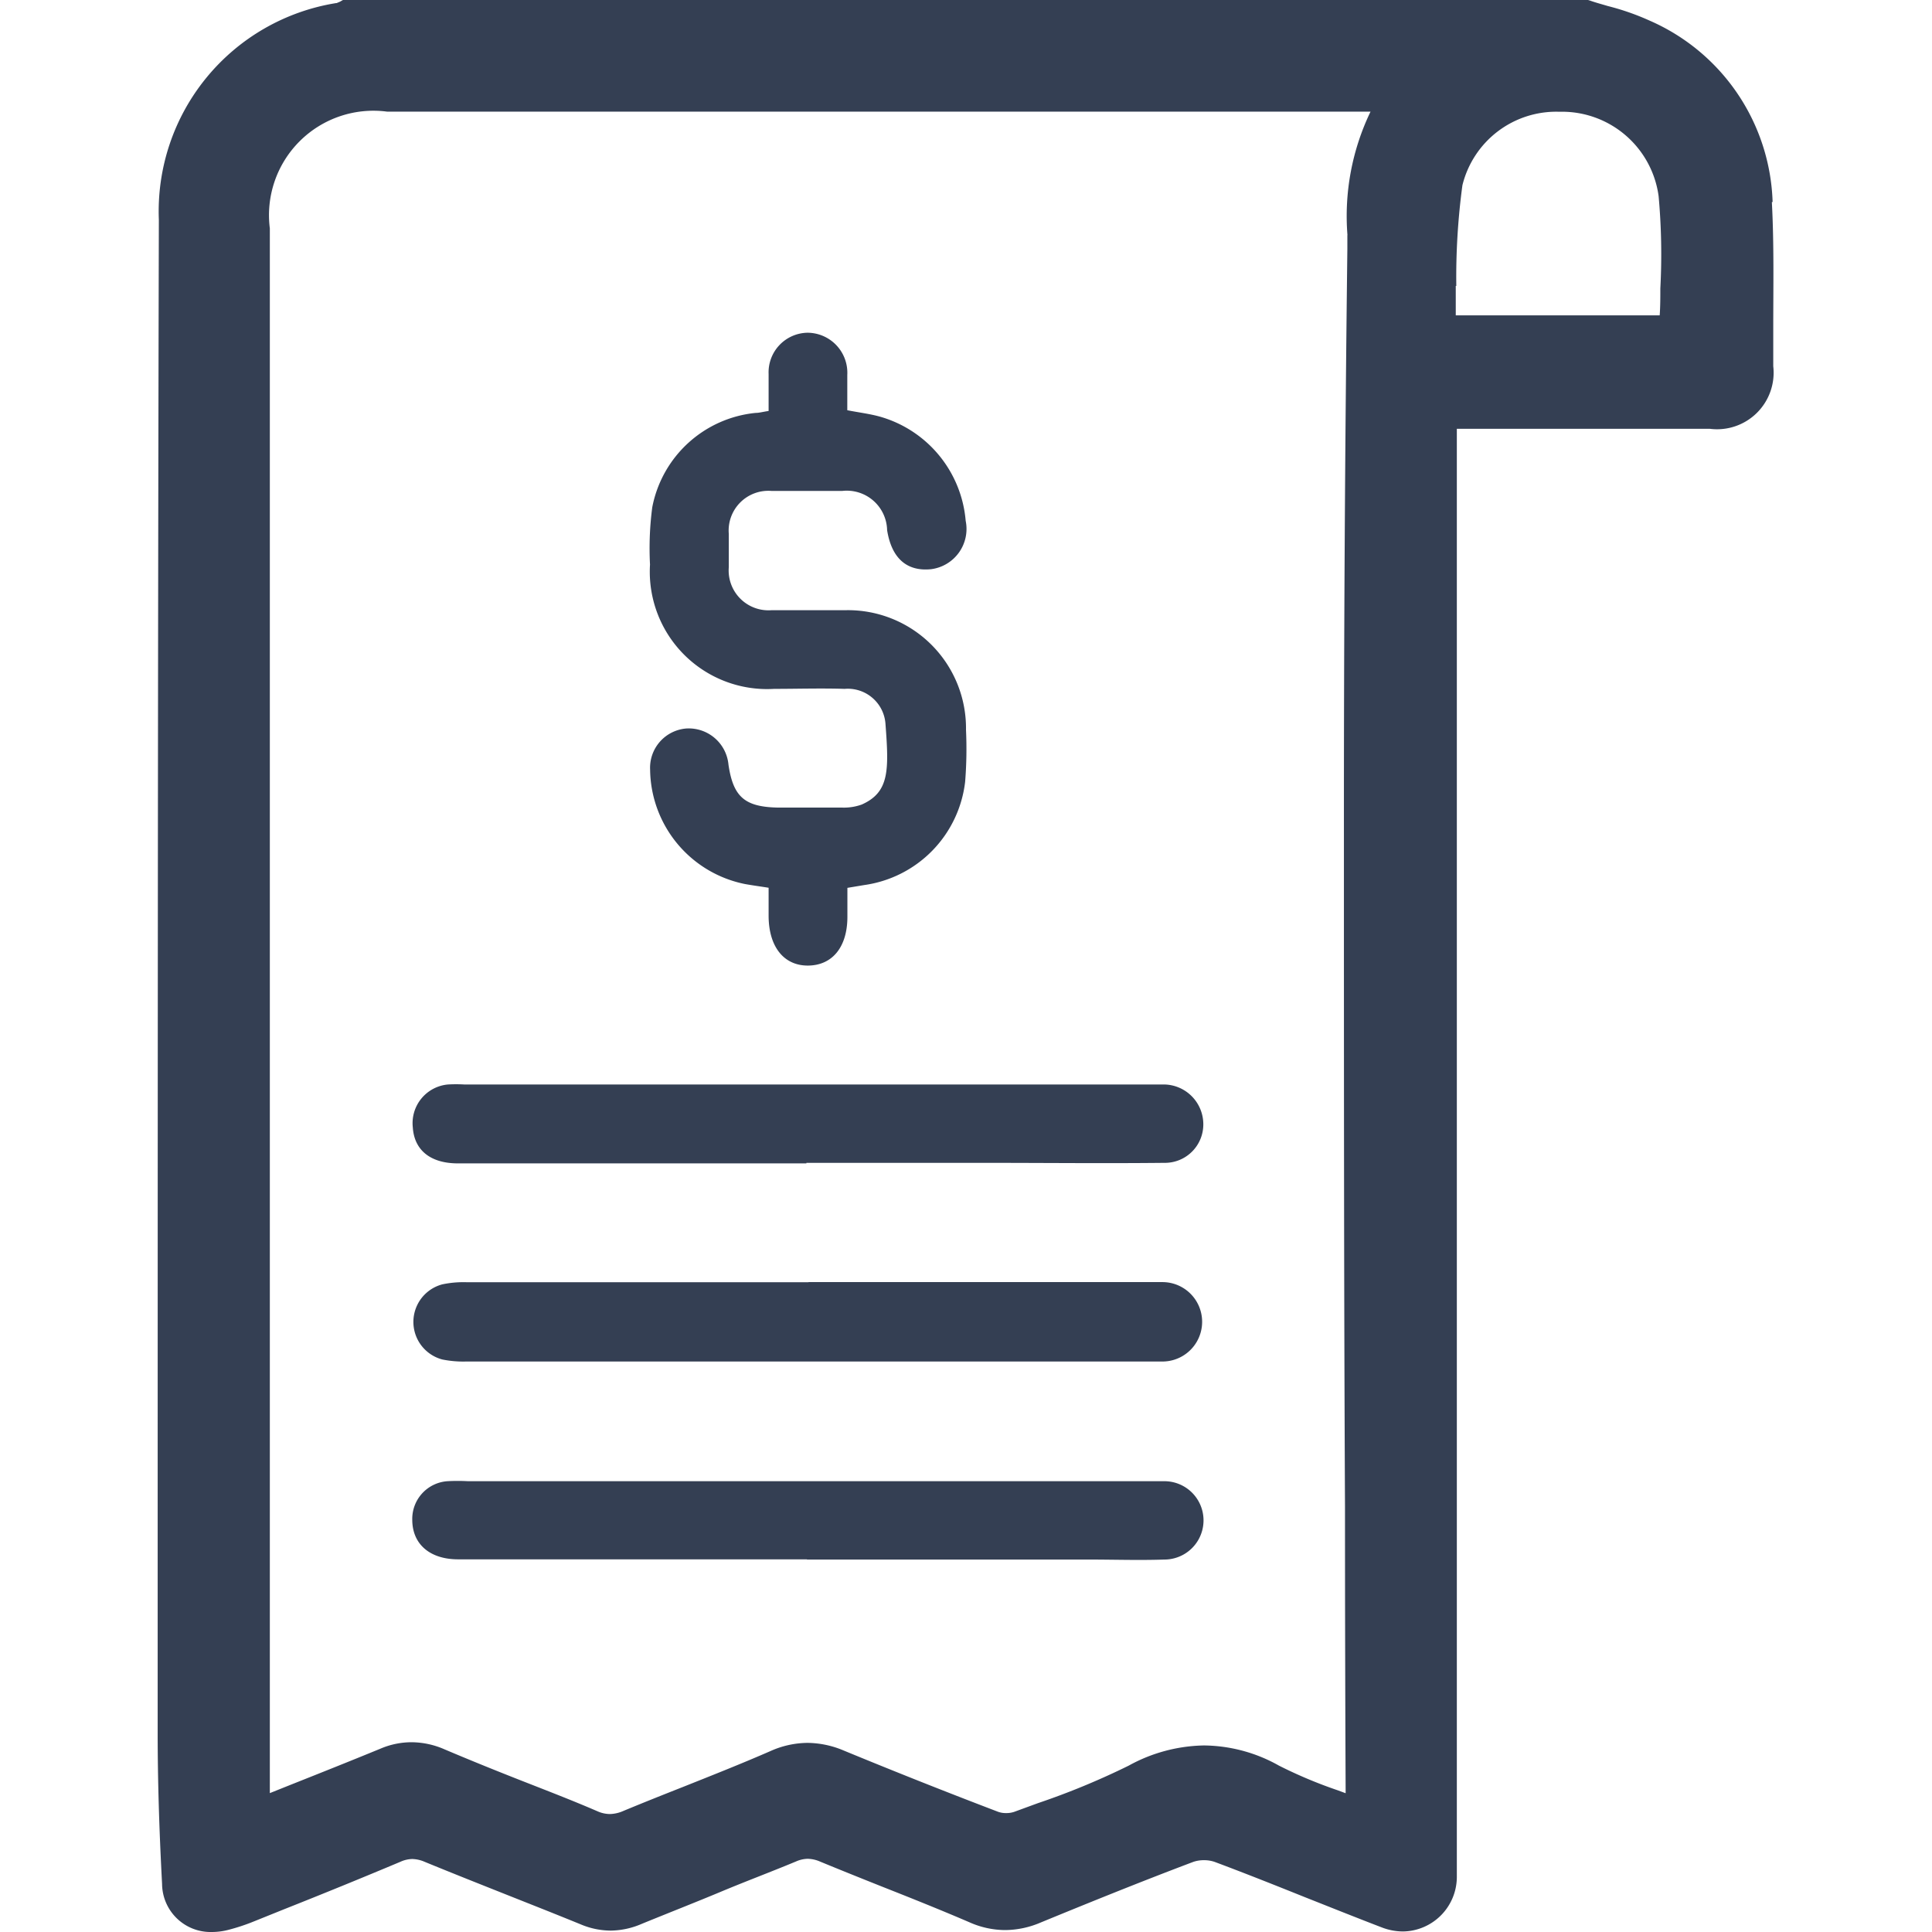<svg xmlns="http://www.w3.org/2000/svg" width="18" height="18" viewBox="0 0 18 18">
    <path data-name="Rectangle 1251" style="fill:none" d="M0 0h18v18H0z"/>
    <path data-name="Path 12701" d="M15.046 1.882A1.909 1.909 0 0 0 13.9.192a2.326 2.326 0 0 0-.39-.136c-.053-.016-.11-.031-.161-.049L13.326 0h-11.6L1.7.015l-.033.014h-.006a1.965 1.965 0 0 0-1.65 2.019C0 6.54 0 11.284 0 16.146c0 .421.013.881.041 1.406A.452.452 0 0 0 .505 18a.609.609 0 0 0 .146-.018A1.874 1.874 0 0 0 .9 17.9l.273-.11a56.65 56.65 0 0 0 1.088-.444.281.281 0 0 1 .111-.026.306.306 0 0 1 .115.026c.263.108.531.214.79.317.219.087.445.176.667.267a.727.727 0 0 0 .277.057.747.747 0 0 0 .287-.062c.244-.1.5-.2.739-.3s.467-.185.7-.282a.282.282 0 0 1 .11-.025.308.308 0 0 1 .117.027c.194.08.391.159.582.235.266.105.541.215.806.329a.825.825 0 0 0 .333.073.853.853 0 0 0 .331-.07c.426-.175.923-.377 1.422-.565a.3.3 0 0 1 .1-.016.3.3 0 0 1 .1.016c.281.105.565.218.839.328.235.093.477.19.717.282a.554.554 0 0 0 .2.038.509.509 0 0 0 .5-.505V3.995h2.357a.527.527 0 0 0 .591-.583v-.358c0-.384.008-.78-.013-1.171zm-3.962.309v.132a435.219 435.219 0 0 0-.032 5.495c0 2.071 0 4.177.01 6.213q0 1.324.006 2.649v.027l-.073-.027a4.241 4.241 0 0 1-.548-.23 1.448 1.448 0 0 0-.7-.188 1.5 1.5 0 0 0-.7.188 6.965 6.965 0 0 1-.847.35l-.221.081a.228.228 0 0 1-.075.011.208.208 0 0 1-.074-.012 57.026 57.026 0 0 1-1.439-.571.882.882 0 0 0-.338-.071.859.859 0 0 0-.343.076c-.27.118-.551.229-.822.337-.18.071-.366.145-.549.221a.328.328 0 0 1-.126.029.29.29 0 0 1-.116-.026c-.231-.1-.468-.191-.7-.282s-.485-.193-.725-.295a.776.776 0 0 0-.306-.066.741.741 0 0 0-.293.061c-.275.113-.556.225-.828.333l-.2.08V2.128A.973.973 0 0 1 2.137 1.04H11.3a2.242 2.242 0 0 0-.215 1.151zm1.015.473a6.408 6.408 0 0 1 .057-.938.9.9 0 0 1 .892-.685h.036a.908.908 0 0 1 .9.787 6.009 6.009 0 0 1 .016.859c0 .082 0 .166-.006.251h-1.9v-.274z" transform="translate(1.469)" style="fill:#343f53"/>
    <path data-name="Path 12702" d="M5.692 3.83v-.345a.369.369 0 0 1 .362-.385.373.373 0 0 1 .371.393v.329c.112.022.215.034.312.062a1.105 1.105 0 0 1 .791.968.378.378 0 0 1-.322.451c-.225.023-.368-.1-.41-.364a.376.376 0 0 0-.419-.365h-.656a.37.37 0 0 0-.4.4v.311a.371.371 0 0 0 .4.4h.691A1.1 1.1 0 0 1 7.531 6.8a3.844 3.844 0 0 1-.008.483 1.1 1.1 0 0 1-.941.963l-.156.026v.27c0 .279-.138.45-.362.454s-.37-.168-.372-.46v-.265c-.082-.013-.15-.022-.217-.034a1.1 1.1 0 0 1-.887-1.065.367.367 0 0 1 .34-.385.372.372 0 0 1 .39.337c.044.3.151.393.456.4h.6a.491.491 0 0 0 .185-.028c.26-.115.254-.322.222-.749a.352.352 0 0 0-.381-.329c-.219-.007-.438 0-.656 0A1.093 1.093 0 0 1 4.587 5.26a2.92 2.92 0 0 1 .021-.534 1.09 1.09 0 0 1 .963-.879c.033 0 .066-.01.121-.018z" transform="translate(1.469)" style="fill:#343f53"/>
    <path data-name="Path 12703" d="M6.064 11.945H9.361a.37.37 0 1 1 0 .74H2.874a.983.983 0 0 1-.222-.019.362.362 0 0 1 0-.7.96.96 0 0 1 .222-.02h3.19z" transform="translate(1.469)" style="fill:#343f53"/>
    <path data-name="Path 12704" d="M6.044 10.839H2.798c-.257 0-.407-.123-.421-.335a.362.362 0 0 1 .326-.4 1.312 1.312 0 0 1 .155 0H9.385a.371.371 0 0 1 .357.371.358.358 0 0 1-.365.359c-.558.006-1.116 0-1.675 0H6.044z" transform="translate(1.469)" style="fill:#343f53"/>
    <path data-name="Path 12705" d="M6.049 14.528H2.8c-.265 0-.427-.142-.428-.367A.352.352 0 0 1 2.7 13.8a1.745 1.745 0 0 1 .19 0h6.489a.365.365 0 0 1 0 .73c-.236.008-.472 0-.708 0H6.05z" transform="translate(1.469)" style="fill:#343f53"/>
</svg>
